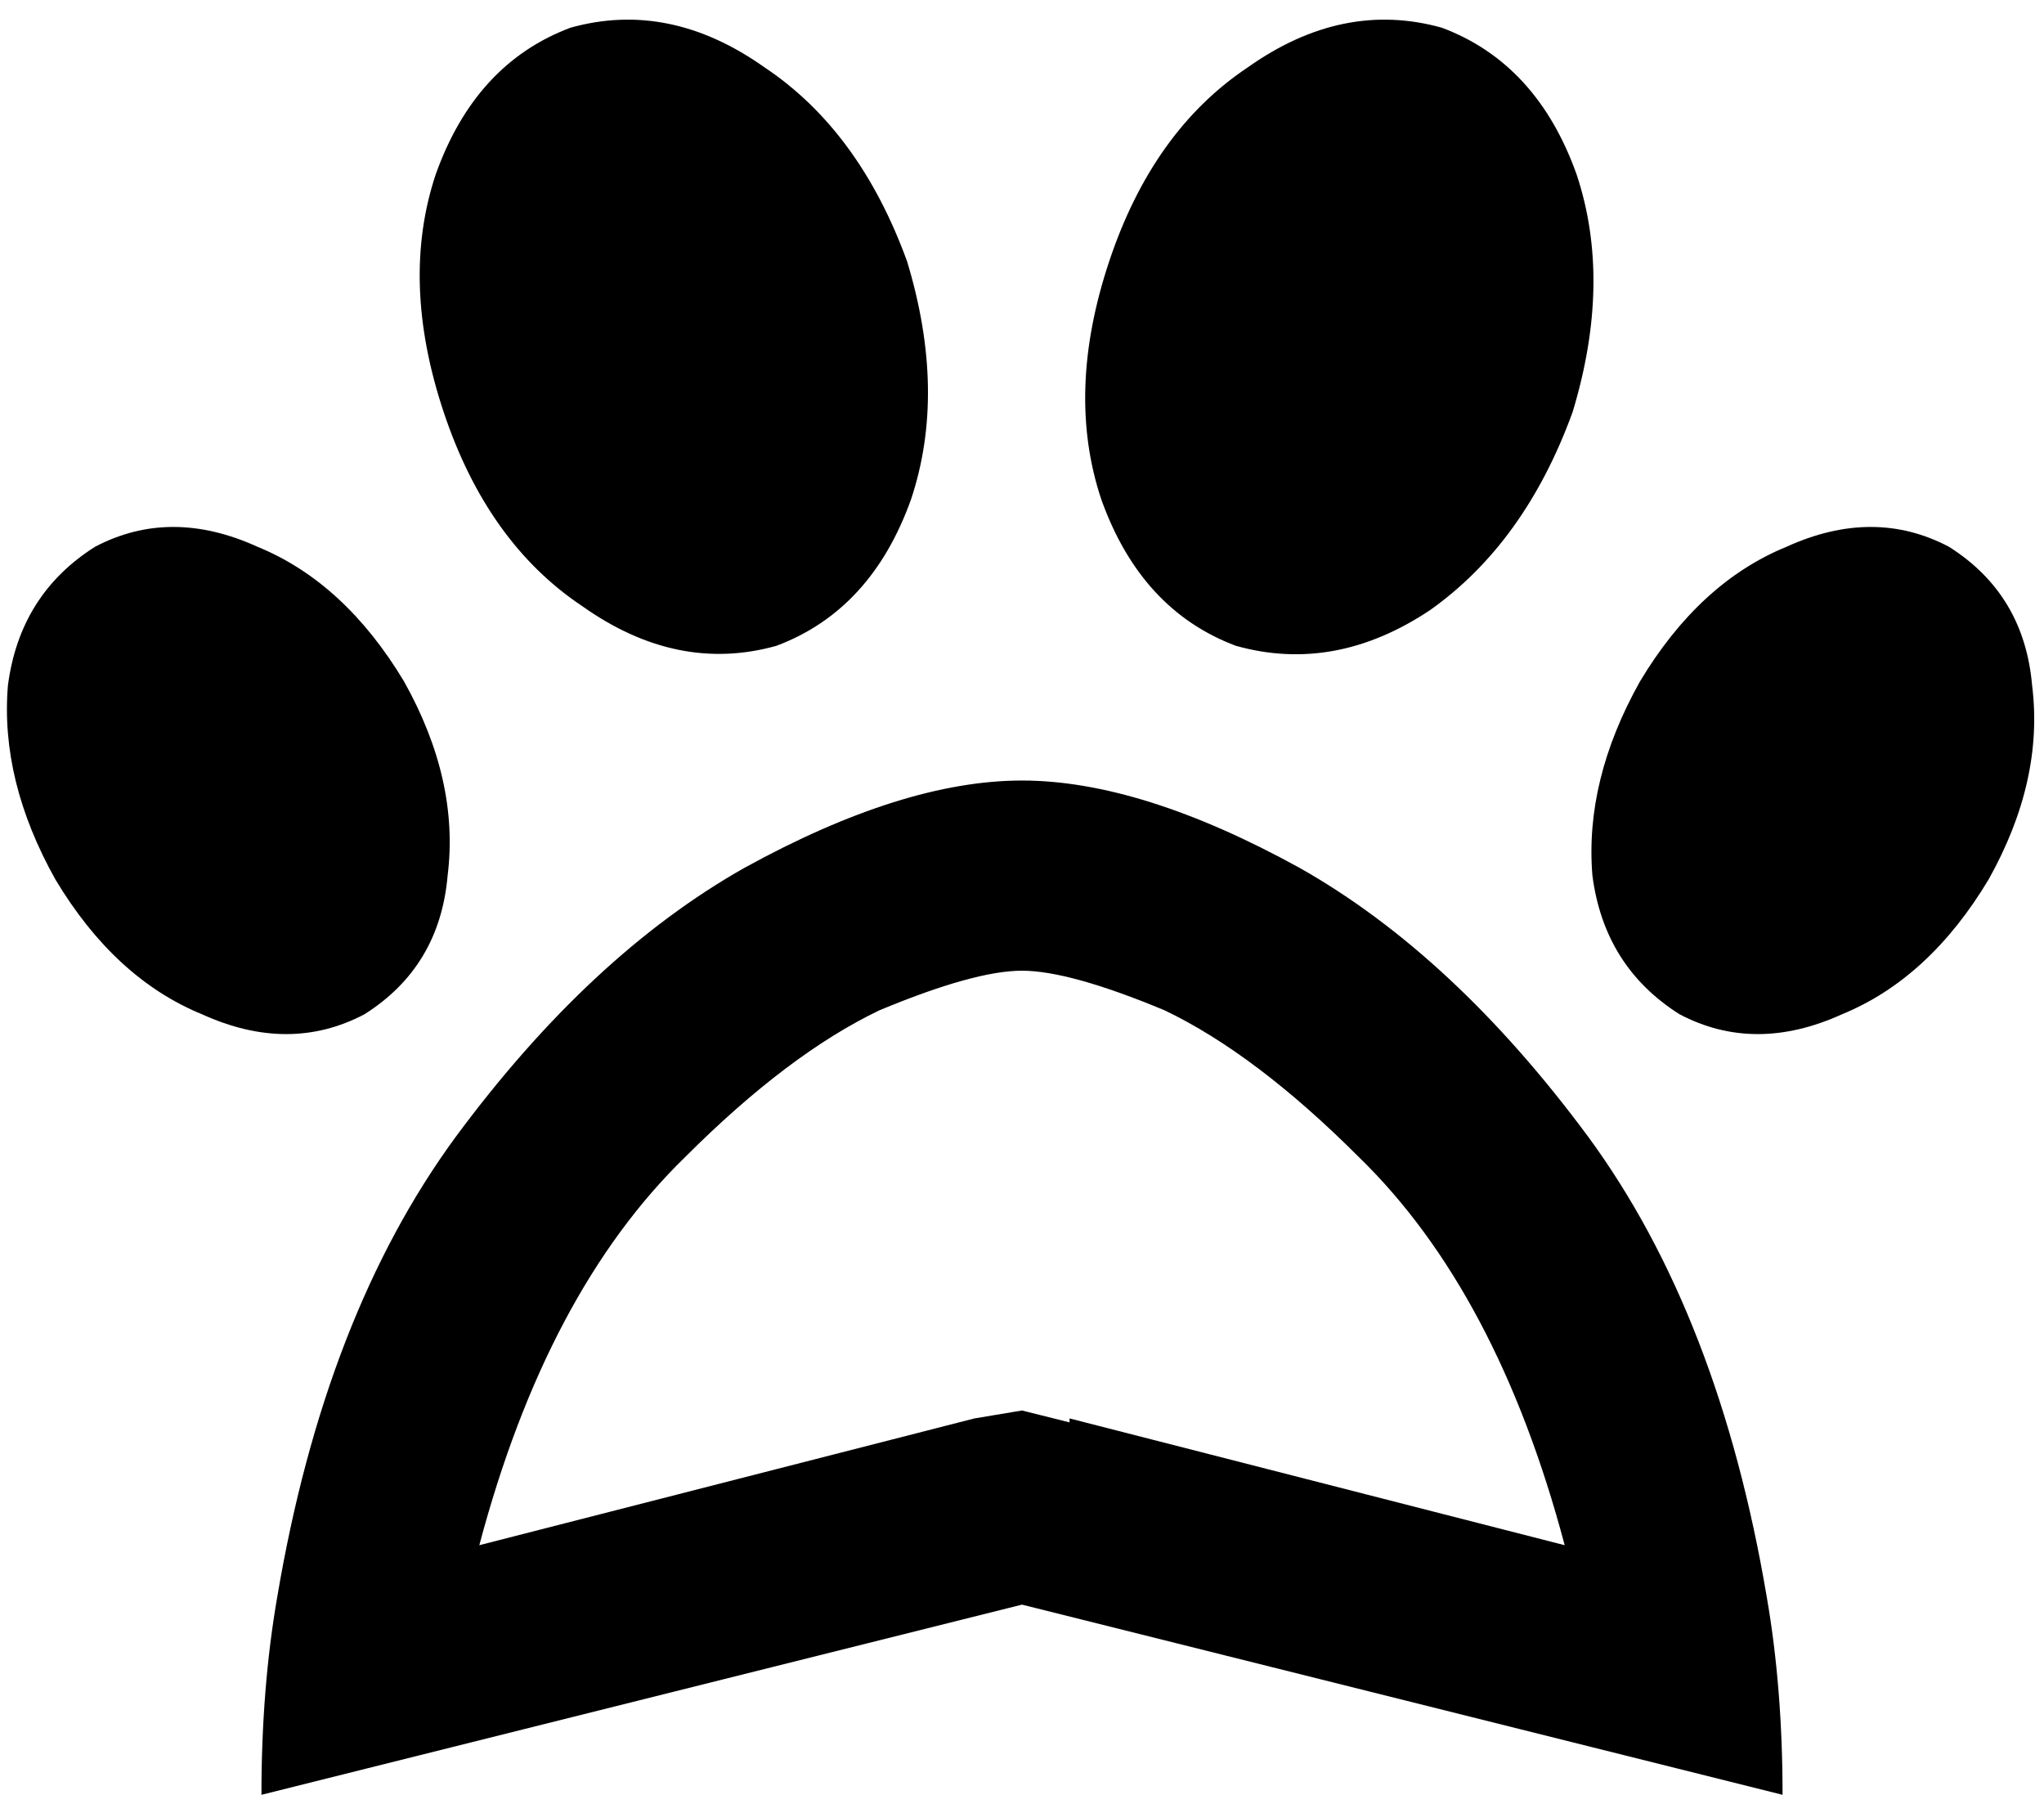 <svg xmlns="http://www.w3.org/2000/svg" viewBox="0 0 516 453">
  <path d="M 196 163 Q 220 154 230 126 L 230 126 L 230 126 Q 239 99 229 66 Q 217 33 193 17 Q 169 0 144 7 Q 120 16 110 44 Q 101 71 112 104 Q 123 137 147 153 Q 171 170 196 163 L 196 163 Z M 414 172 Q 400 197 402 221 L 402 221 L 402 221 Q 405 244 424 256 Q 443 266 465 256 Q 487 247 502 222 Q 516 197 513 173 Q 511 150 492 138 Q 473 128 451 138 Q 429 147 414 172 L 414 172 Z M 102 172 Q 87 147 65 138 L 65 138 L 65 138 Q 43 128 24 138 Q 5 150 2 173 Q 0 197 14 222 Q 29 247 51 256 Q 73 266 92 256 Q 111 244 113 221 Q 116 197 102 172 L 102 172 Z M 280 66 Q 269 99 278 126 L 278 126 L 278 126 Q 288 154 312 163 Q 337 170 361 154 Q 385 137 397 104 Q 407 71 398 44 Q 388 16 364 7 Q 339 0 315 17 Q 291 33 280 66 L 280 66 Z M 270 359 L 258 356 L 270 359 L 258 356 L 246 358 L 246 358 L 121 390 L 121 390 Q 138 326 173 292 Q 199 266 222 255 Q 246 245 258 245 Q 270 245 294 255 Q 317 266 343 292 Q 378 326 395 390 L 270 358 L 270 359 Z M 66 453 L 114 441 L 66 453 L 114 441 L 258 405 L 258 405 L 402 441 L 402 441 L 450 453 L 450 453 Q 450 426 446 403 Q 434 332 401 287 Q 367 241 328 219 Q 288 197 258 197 Q 228 197 188 219 Q 149 241 115 287 Q 82 332 70 403 Q 66 426 66 453 L 66 453 Z" />
</svg>